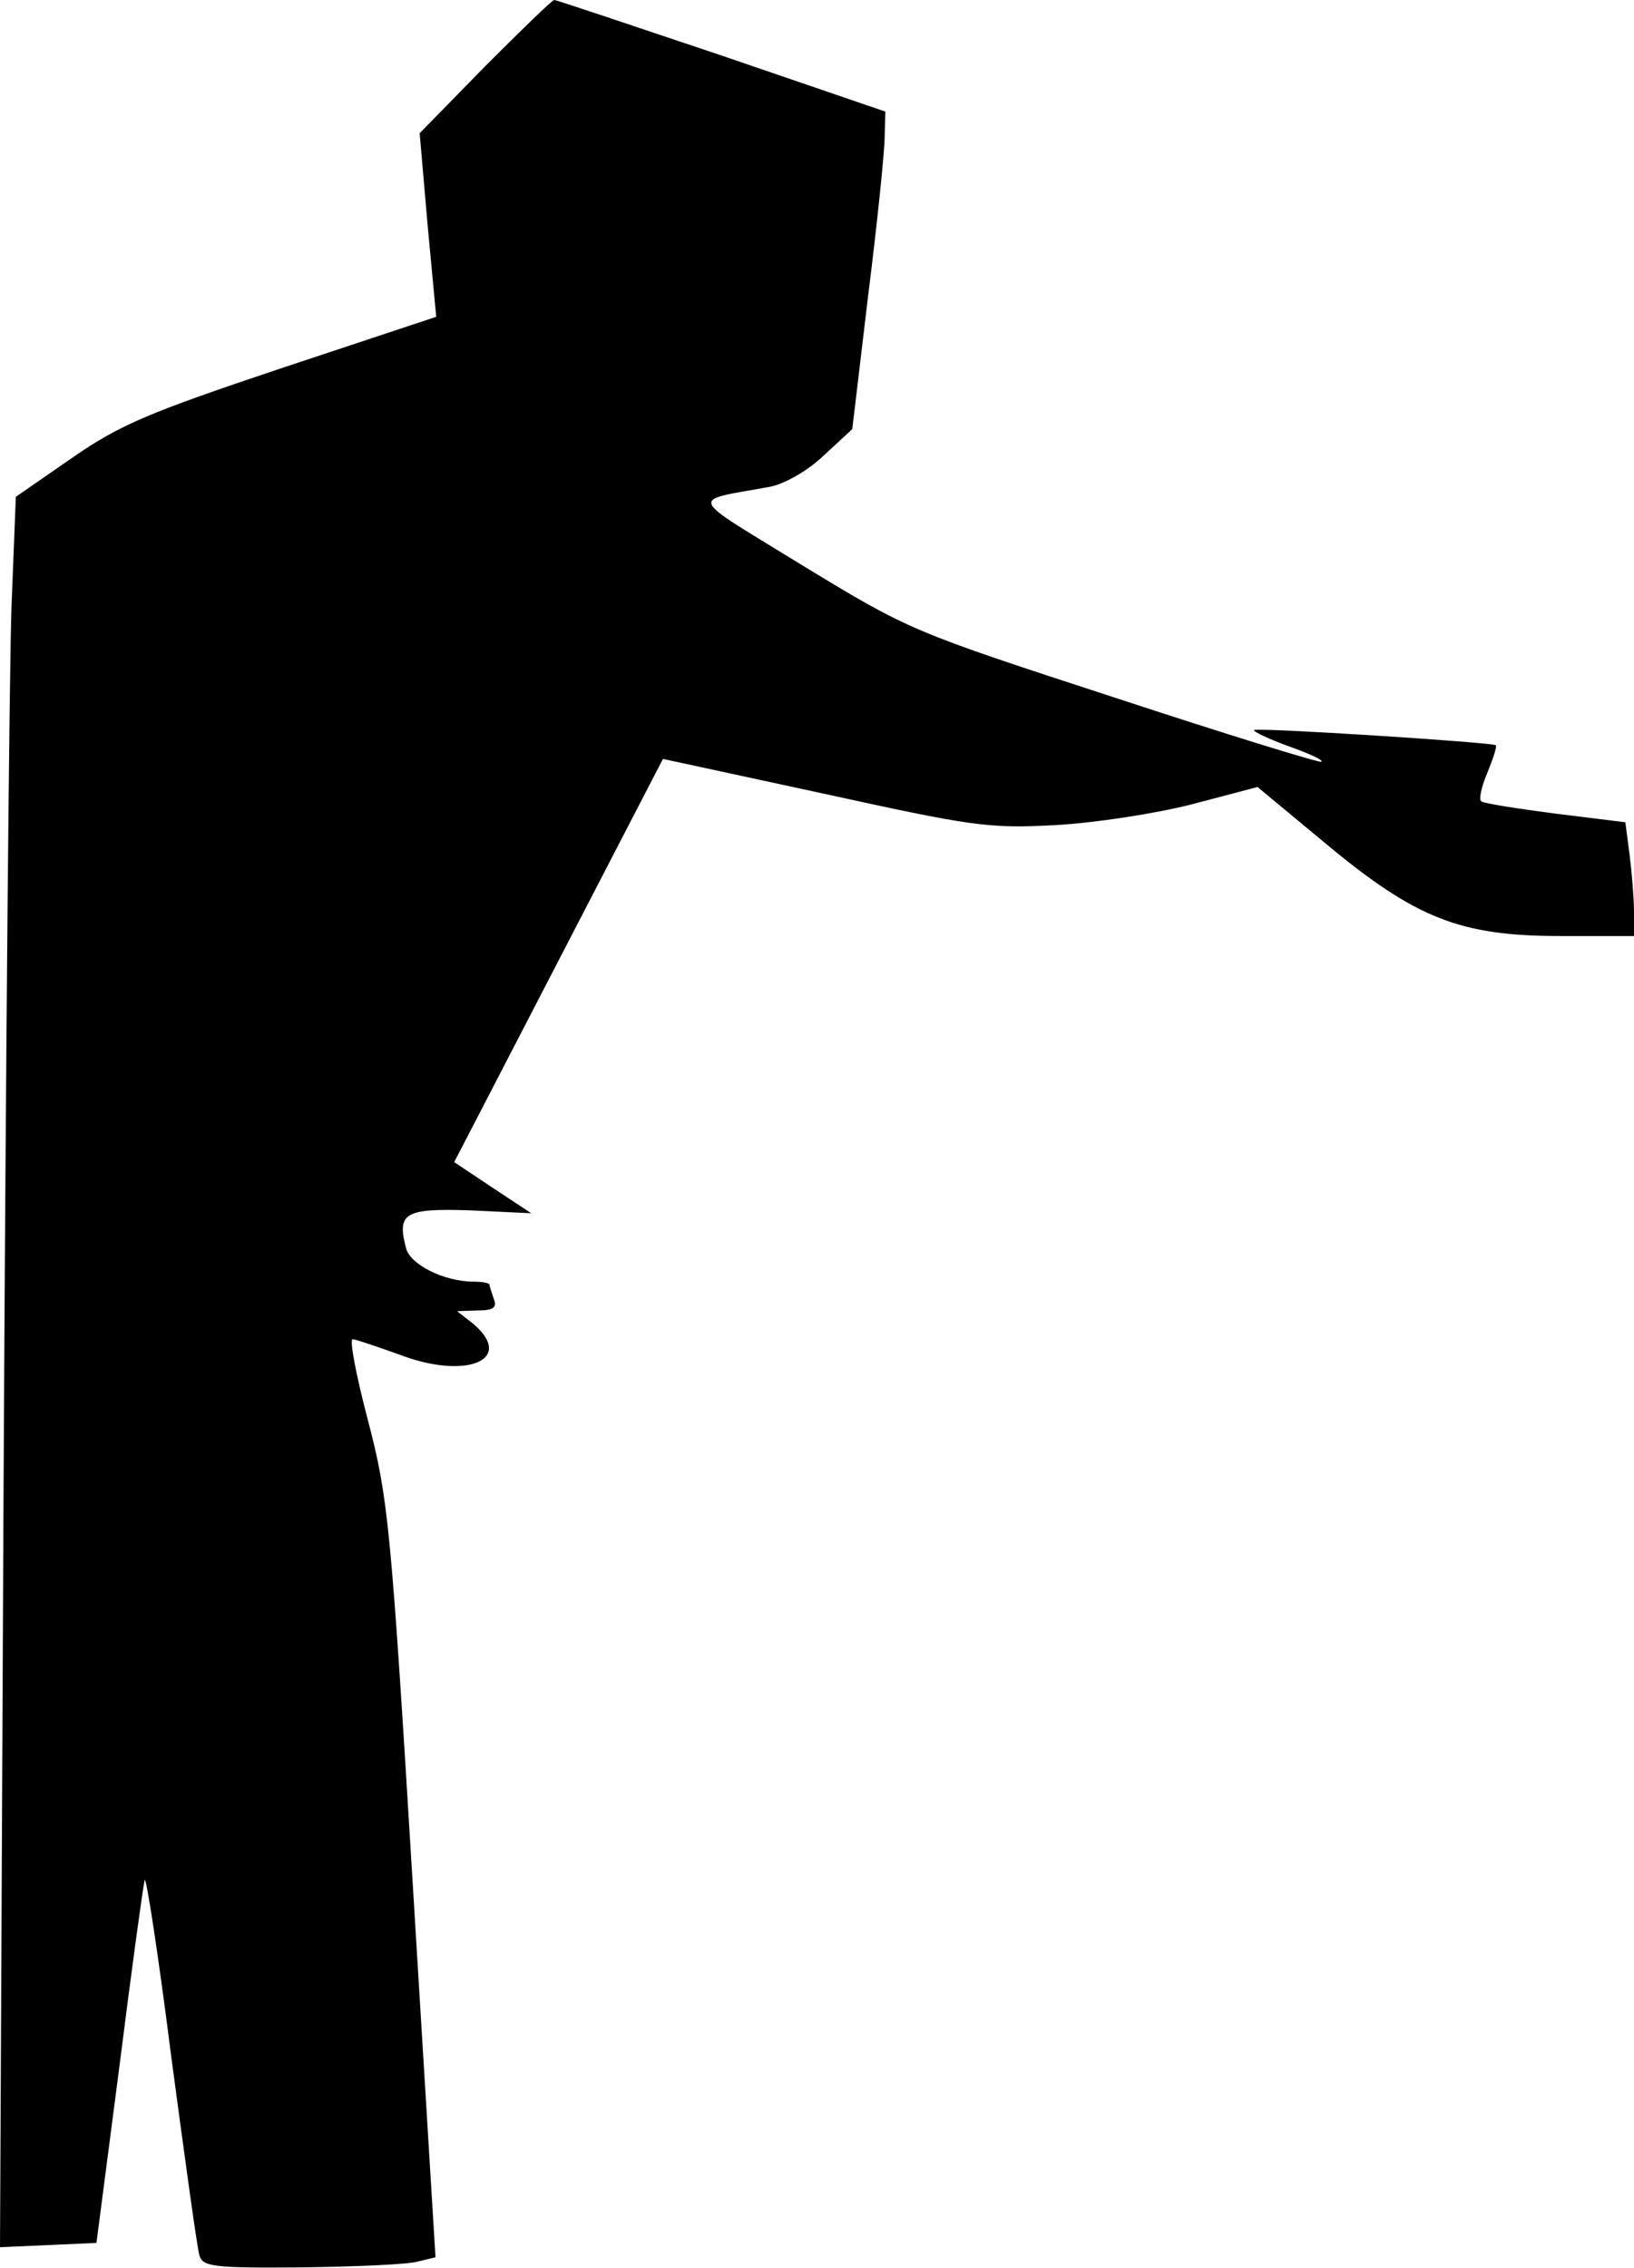 <?xml version="1.0" standalone="no"?>
<!DOCTYPE svg PUBLIC "-//W3C//DTD SVG 20010904//EN"
 "http://www.w3.org/TR/2001/REC-SVG-20010904/DTD/svg10.dtd">
<svg version="1.0" xmlns="http://www.w3.org/2000/svg"
 width="227pt" height="315pt" viewBox="0 0 227 315"
 preserveAspectRatio="xMidYMid meet">
<g transform="translate(0,315) scale(0.1,-0.1)"
fill="#000000" stroke="none">
<path fill="#000000" stroke="none" d="M674 3058 l-91 -93 11 -127 12 -128
-214 -71 c-185 -62 -224 -78 -292 -125 l-78 -54 -6 -152 c-3 -84 -8 -631 -11
-1216 l-5 -1063 67 3 67 3 32 246 c17 135 33 251 35 258 2 6 19 -104 37 -246
19 -142 36 -266 39 -275 4 -16 19 -18 141 -17 75 1 148 4 162 8 l25 6 -32 525
c-30 495 -34 531 -62 638 -16 61 -26 112 -21 112 4 0 33 -10 64 -21 93 -36
162 -8 104 42 l-23 18 29 1 c21 0 27 4 22 16 -3 9 -6 18 -6 20 0 2 -10 4 -22
4 -41 0 -89 24 -94 47 -13 49 -1 55 90 52 l84 -4 -53 35 -54 36 145 280 145
280 222 -48 c206 -45 229 -49 322 -44 56 3 140 16 191 29 l91 24 94 -78 c126
-105 188 -129 327 -129 l102 0 0 34 c0 18 -3 54 -6 78 l-6 46 -97 12 c-53 7
-99 14 -103 17 -4 2 0 20 8 39 8 20 14 37 12 39 -5 4 -332 25 -336 21 -1 -2
20 -12 47 -22 28 -10 49 -19 47 -22 -2 -2 -132 38 -287 89 -282 92 -285 93
-433 183 -164 101 -160 89 -46 110 20 4 52 22 74 43 l40 37 22 185 c13 103 23
202 23 221 l1 35 -228 78 c-125 42 -229 77 -232 77 -3 0 -46 -42 -96 -92z"/>
</g>
</svg>
